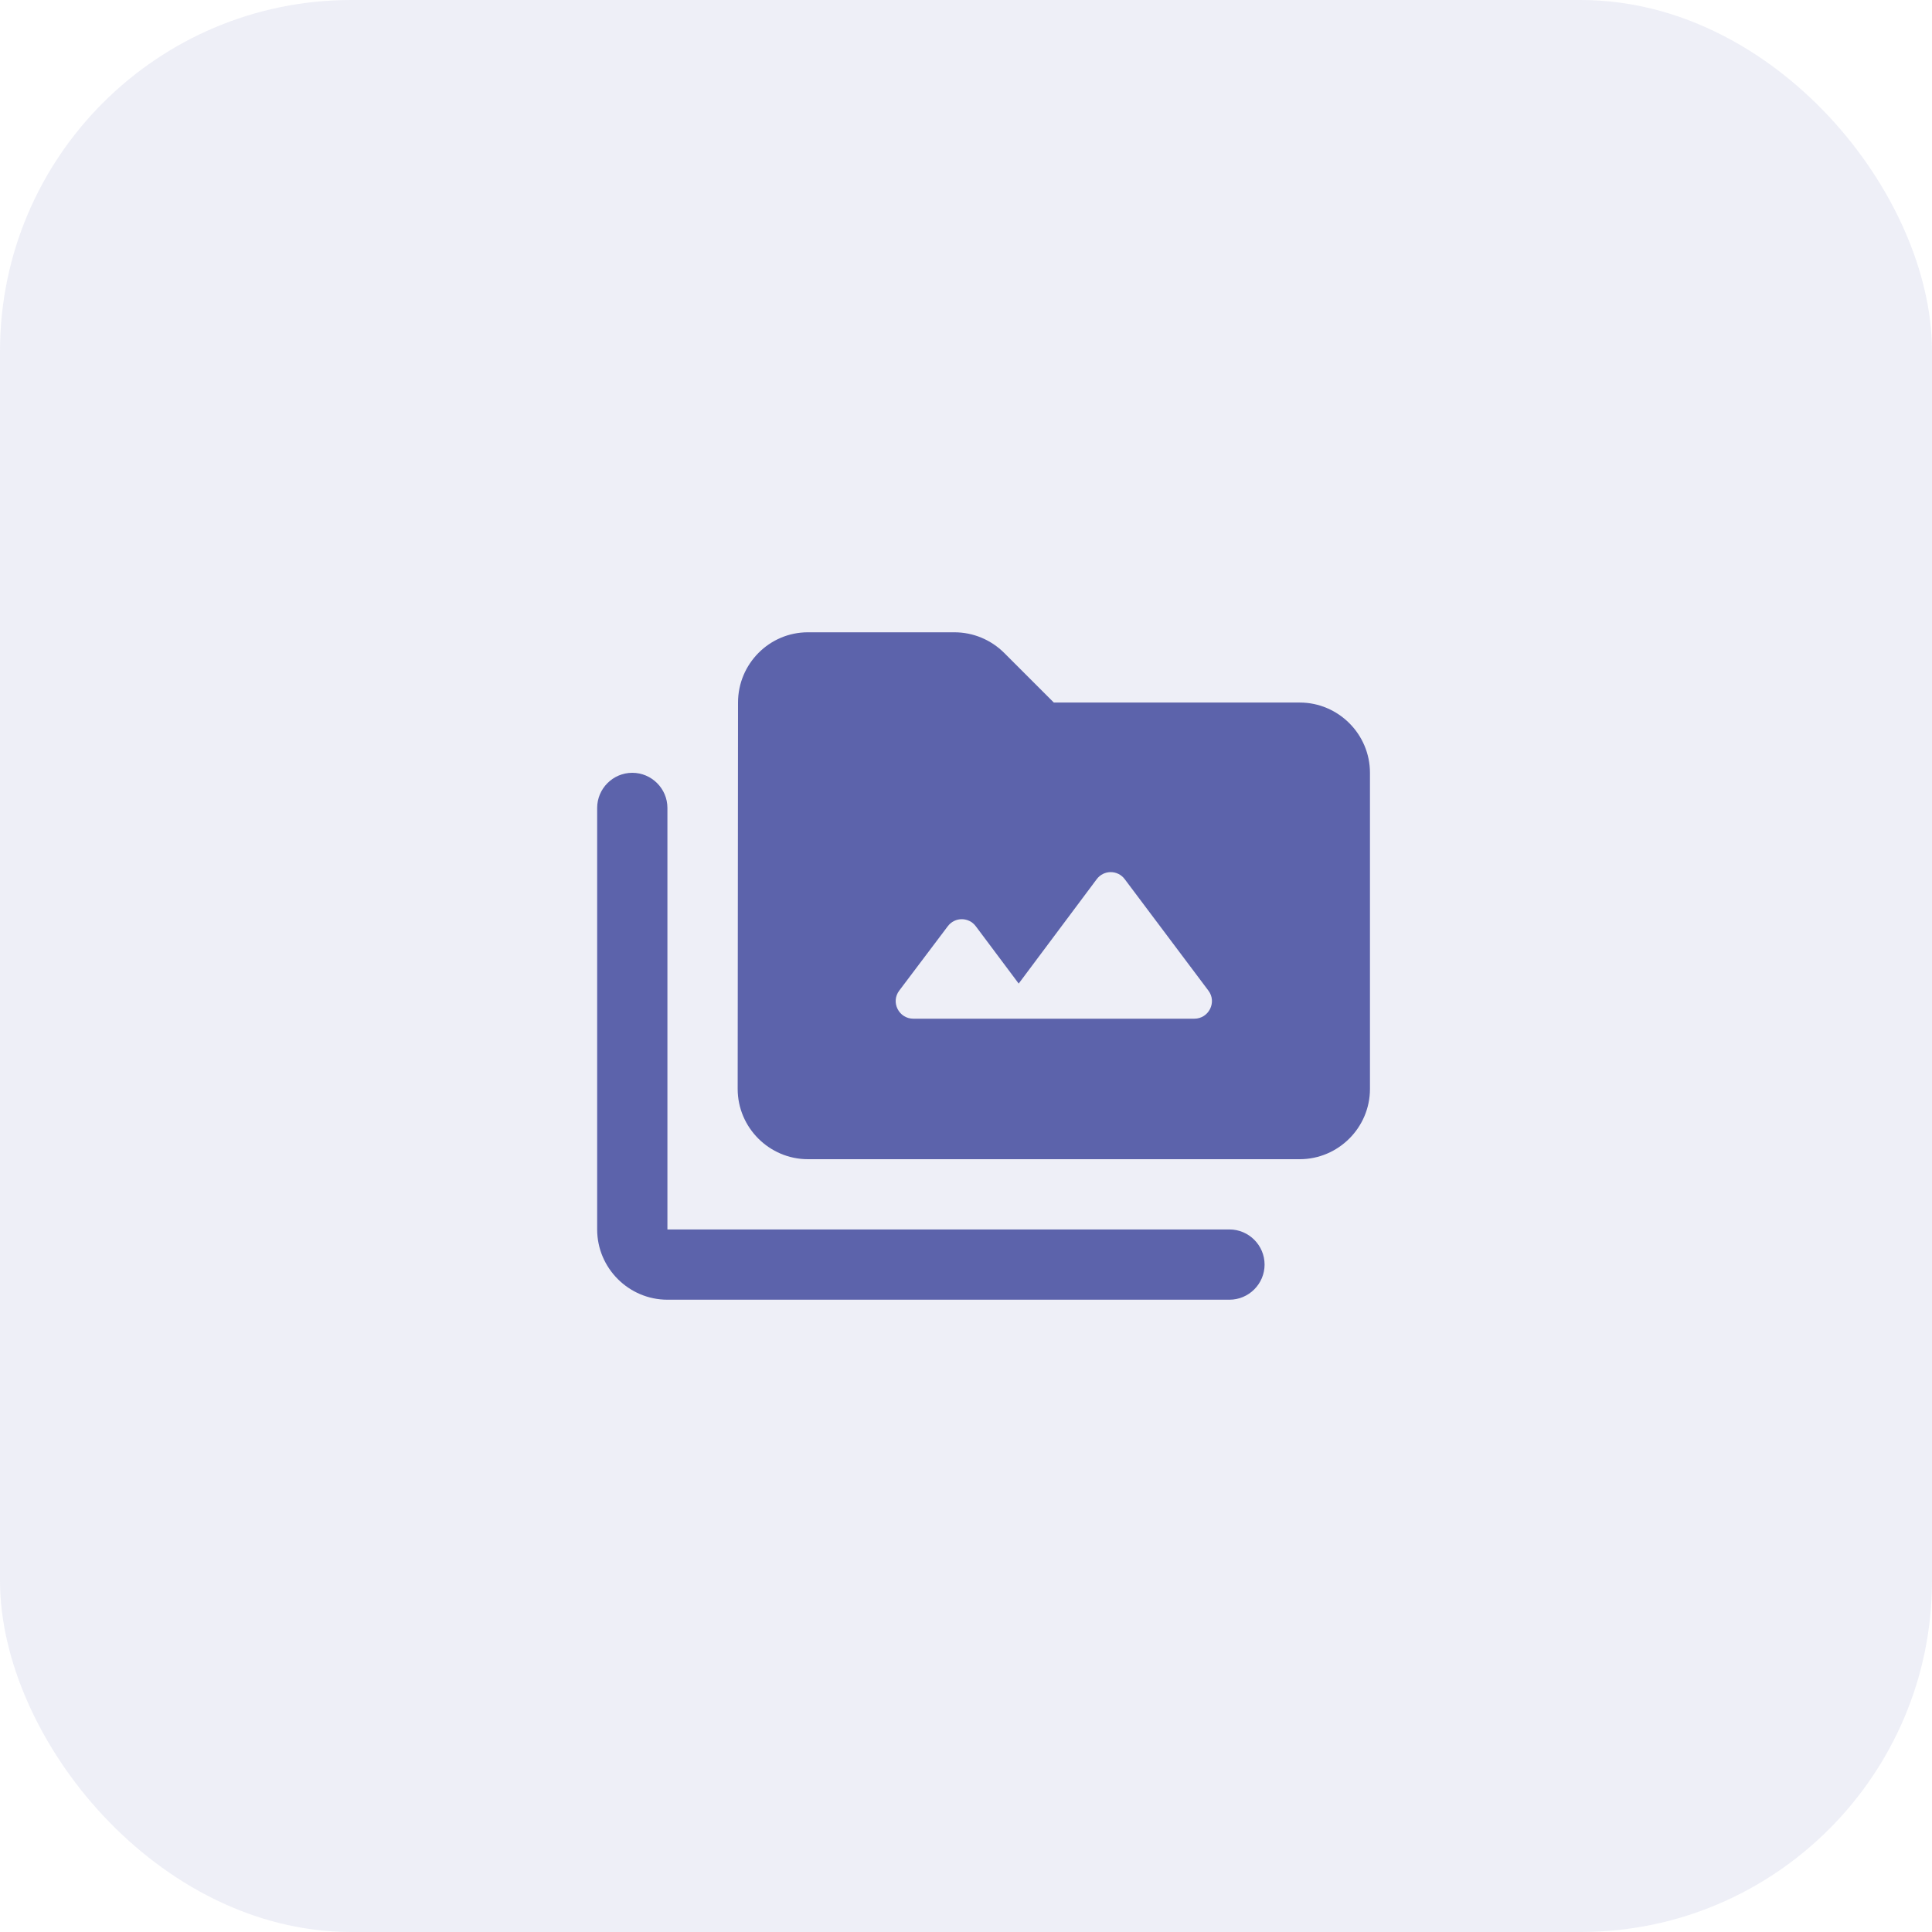 <?xml version="1.0" encoding="UTF-8"?>
<svg width="55px" height="55px" viewBox="0 0 55 55" version="1.1" xmlns="http://www.w3.org/2000/svg" xmlns:xlink="http://www.w3.org/1999/xlink">
    <title>Photos@3x</title>
    <g id="Chat" stroke="none" stroke-width="1" fill="none" fill-rule="evenodd">
        <g id="Group-chat-/View-profile" transform="translate(-1238, -365)">
            <g id="Group-22" transform="translate(1238, 234)">
                <g id="Photos" transform="translate(0, 131)">
                    <rect id="Rectangle" fill-opacity="0.1" fill="#5563AB" x="0" y="0" width="55" height="55" rx="10"></rect>
                    <g id="Group-Copy-2" transform="translate(17, 18)" fill="#5C63AB" fill-rule="nonzero">
                        <path d="M18,17 L2,17 L2,5 C2,4.45 1.55,4 1,4 C0.45,4 0,4.45 0,5 L0,17 C0,18.1 0.9,19 2,19 L18,19 C18.55,19 19,18.55 19,18 C19,17.45 18.55,17 18,17 Z" id="Path"></path>
                        <path d="M20,2 L13,2 L11.59,0.59 C11.21,0.21 10.7,0 10.17,0 L6,0 C4.9,0 4.01,0.9 4.01,2 L4,13 C4,14.1 4.9,15 6,15 L20,15 C21.1,15 22,14.1 22,13 L22,4 C22,2.9 21.1,2 20,2 Z M17,11 L9,11 C8.59,11 8.35,10.53 8.6,10.2 L9.98,8.37 C10.18,8.1 10.58,8.1 10.78,8.37 L12,10 L14.22,7.03 C14.42,6.76 14.82,6.76 15.02,7.03 L17.4,10.2 C17.65,10.53 17.41,11 17,11 Z" id="Shape"></path>
                    </g>
                </g>
            </g>
        </g>
    </g>
</svg>